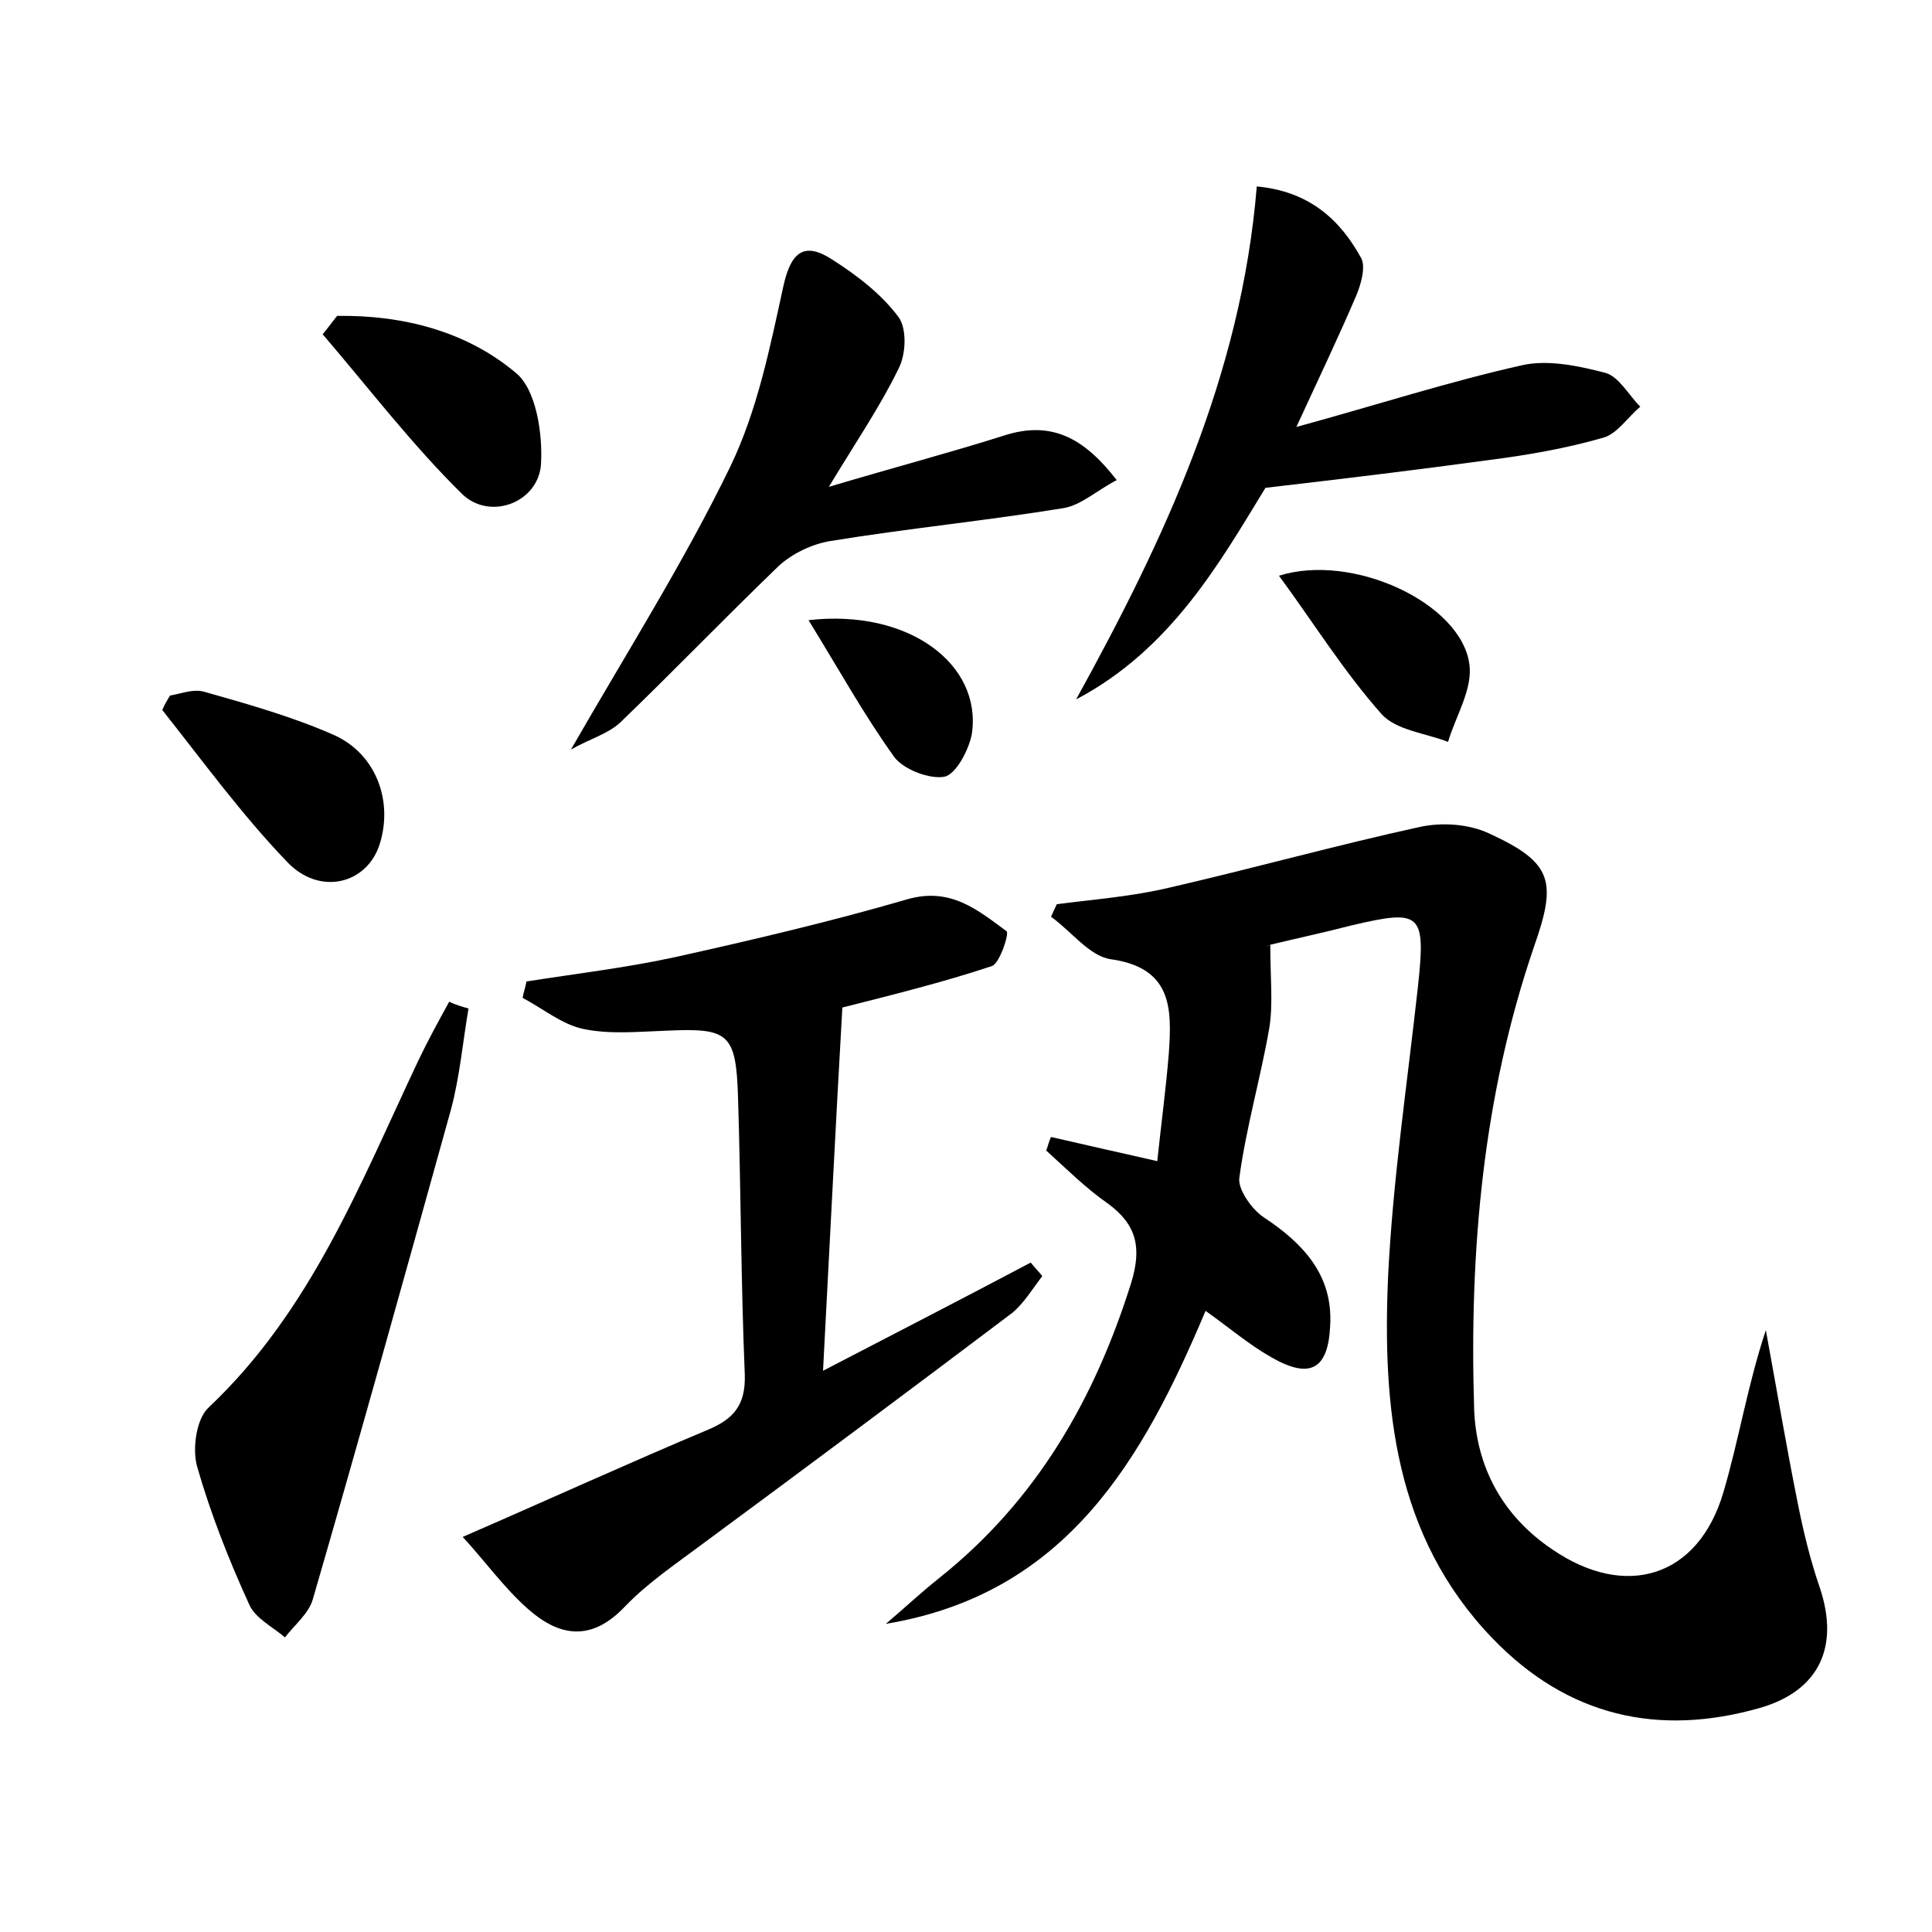 <?xml version="1.0" encoding="utf-8"?>
<!-- Generator: Adobe Illustrator 22.0.0, SVG Export Plug-In . SVG Version: 6.00 Build 0)  -->
<svg version="1.1" id="图层_1" xmlns="http://www.w3.org/2000/svg" xmlns:xlink="http://www.w3.org/1999/xlink" x="0px" y="0px"
	 viewBox="0 0 200 200" style="enable-background:new 0 0 200 200;" xml:space="preserve">
<style type="text/css">
	.st0{fill:#FFFFFF;}
</style>
<g>
	
	<path d="M131.5,97.8c0,3.5,0.3,6.1-0.1,8.6c-0.9,5.2-2.4,10.3-3.1,15.5c-0.2,1.2,1.3,3.3,2.5,4.1c4.1,2.7,7.2,6,6.9,11.2
		c-0.2,4.6-2.1,5.6-6.1,3.3c-2.3-1.3-4.4-3.1-6.8-4.8c-6.5,15.4-14.4,29.3-33.1,32.4c1.9-1.6,3.7-3.3,5.6-4.8
		c10-8,16-18.4,19.8-30.5c1.1-3.6,0.6-6-2.4-8.2c-2.3-1.6-4.3-3.6-6.4-5.5c0.2-0.5,0.3-1,0.5-1.4c3.5,0.8,7,1.6,11,2.5
		c0.4-3.8,0.9-7.5,1.2-11.2c0.3-4.5,0.4-8.8-6-9.7c-2.2-0.3-4.1-2.9-6.2-4.4c0.2-0.4,0.4-0.9,0.6-1.3c3.9-0.5,7.8-0.8,11.6-1.7
		c8.7-2,17.3-4.4,26-6.3c2.3-0.5,5.1-0.3,7.2,0.7c6.5,3,7,4.9,4.6,11.7c-5.3,15.5-6.7,31.5-6.2,47.8c0.2,6,2.9,11.1,8.1,14.6
		c7.6,5.2,15.1,2.9,17.7-5.9c1.6-5.4,2.5-11.1,4.4-16.8c1.1,6,2.1,11.9,3.3,17.9c0.6,3,1.3,5.9,2.3,8.8c2,6,0,10.6-6.2,12.4
		c-10.5,3-19.9,0.9-27.7-7.2c-10.2-10.6-11.4-24-10.8-37.6c0.5-10,2-20,3.1-30c0.8-7.5,0.3-7.9-6.9-6.2
		C137.2,96.5,134.4,97.1,131.5,97.8C131.2,97.9,130.7,98.2,131.5,97.8z"/>
	<path d="M85.2,141.9c7.9-4.1,14.7-7.6,21.5-11.2c0.4,0.5,0.8,0.9,1.2,1.4c-1,1.3-1.9,2.8-3.1,3.8c-10.6,8-21.2,15.9-31.9,23.8
		c-2.8,2.1-5.8,4.1-8.2,6.6c-3.5,3.7-6.8,3.1-10,0.3c-2.5-2.2-4.5-5-6.8-7.5c9.2-4,17.3-7.7,25.4-11.1c2.6-1.1,3.9-2.5,3.8-5.7
		c-0.4-9.6-0.4-19.2-0.7-28.7c-0.2-6.7-1-7.2-7.5-6.9c-2.9,0.1-5.8,0.4-8.6-0.2c-2.2-0.5-4.1-2.1-6.2-3.2c0.1-0.6,0.3-1.1,0.4-1.7
		c5.1-0.8,10.2-1.4,15.3-2.5c8.1-1.8,16.2-3.7,24.1-6c4.5-1.3,7.3,1.1,10.3,3.3c0.3,0.2-0.7,3.3-1.5,3.6c-5.1,1.7-10.4,3-15.5,4.3
		C86.5,116.5,85.9,128.7,85.2,141.9z"/>
	<path d="M130.1,19.3c5.4,0.5,8.6,3.4,10.8,7.4c0.5,0.9,0,2.7-0.5,3.9c-1.8,4.2-3.8,8.4-6.2,13.6c8.4-2.3,15.8-4.7,23.4-6.4
		c2.7-0.6,5.9,0.1,8.6,0.8c1.4,0.4,2.4,2.3,3.6,3.5c-1.3,1.1-2.4,2.8-3.8,3.2c-3.8,1.1-7.8,1.8-11.7,2.3c-7.3,1-14.7,1.9-23.3,2.9
		c-4.6,7.5-9.7,16.7-19.6,21.9C120.5,55.9,128.5,38.9,130.1,19.3z"/>
	<path d="M59.1,77.6c5.8-10.1,11.7-19.4,16.5-29.3c2.8-5.8,4.1-12.3,5.5-18.7c0.8-3.6,2.2-4.6,5.1-2.7c2.5,1.6,5,3.5,6.8,5.9
		c0.9,1.2,0.8,3.9,0,5.4c-1.9,3.9-4.3,7.4-7.2,12.2c6.7-2,12.4-3.5,18.1-5.3c4.9-1.6,8.3,0.2,11.7,4.6c-2.1,1.1-3.7,2.6-5.5,2.9
		c-8,1.3-16.1,2.1-24.1,3.4c-1.9,0.3-4,1.3-5.4,2.6C75,64,69.7,69.5,64.2,74.8C62.9,76,61,76.5,59.1,77.6z"/>
	<path d="M48.5,104.4c-0.6,3.5-0.9,7-1.8,10.4c-4.7,16.9-9.4,33.8-14.3,50.7c-0.4,1.5-1.9,2.7-2.9,4c-1.3-1.1-3.1-2-3.7-3.4
		c-2.1-4.6-4-9.4-5.4-14.3c-0.5-1.8-0.1-4.9,1.2-6.1c10.6-10,15.7-23.2,21.7-35.9c1-2.1,2.1-4.1,3.2-6.1
		C47.1,104,47.8,104.2,48.5,104.4z"/>
	<path d="M34.9,32.7c6.8-0.1,13.4,1.6,18.5,5.9c2.1,1.7,2.8,6.3,2.6,9.5c-0.3,3.9-5.2,5.8-8.1,3.1c-5.2-5.1-9.7-11-14.5-16.6
		C34,33.9,34.4,33.3,34.9,32.7z"/>
	<path d="M17.6,72c1.2-0.2,2.4-0.7,3.5-0.4c4.6,1.3,9.2,2.6,13.5,4.5c4.4,2,6.1,6.9,4.7,11.3c-1.3,4.1-6.2,5.4-9.6,1.8
		C25,84.3,21,78.8,16.8,73.5C17,73,17.3,72.5,17.6,72z"/>
	<path d="M132.4,59.6c7.6-2.4,18.8,2.8,19.7,9.1c0.4,2.6-1.4,5.4-2.2,8.1c-2.3-0.9-5.4-1.2-6.9-2.9C139.1,69.5,136,64.5,132.4,59.6z
		"/>
	<path d="M83.7,64.2c10.4-1.2,18,4.6,16.9,11.8c-0.3,1.6-1.6,4.1-2.8,4.4c-1.5,0.3-4.2-0.7-5.2-2C89.5,74.1,86.9,69.4,83.7,64.2z"/>
</g>
</svg>
